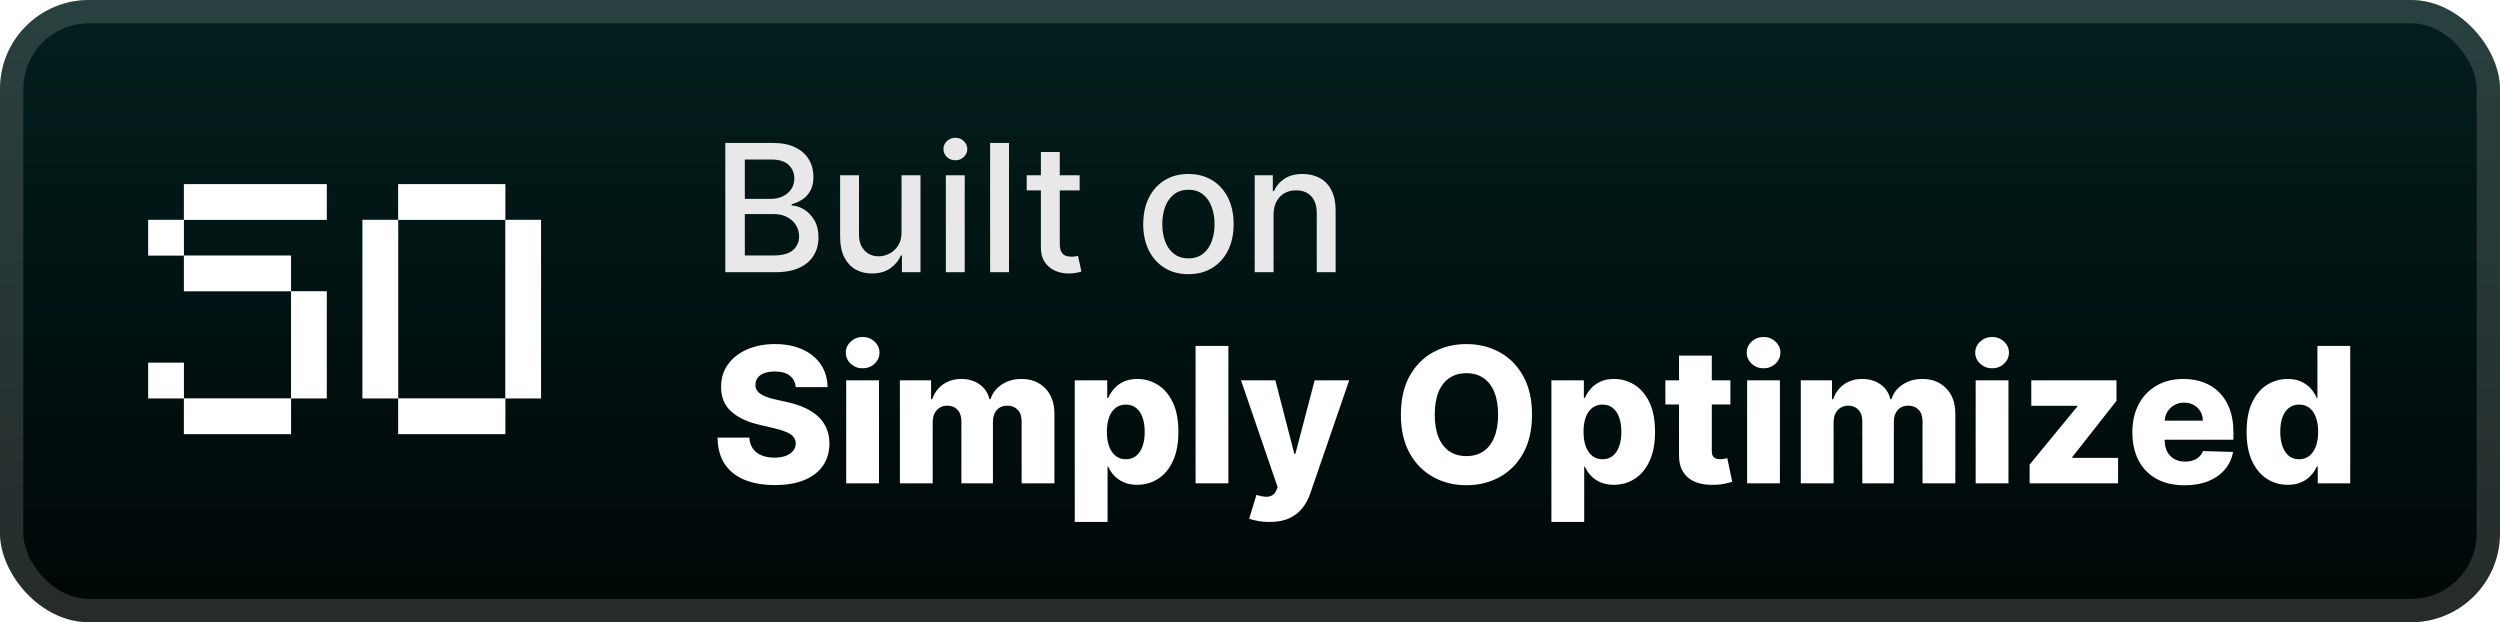 <svg width="225" height="56" viewBox="0 0 225 56" fill="none" xmlns="http://www.w3.org/2000/svg">
<rect x="-6.10352e-05" width="225" height="56" rx="8" fill="url(#paint0_linear_28_4)"/>
<g filter="url(#filter0_d_28_4)">
<g filter="url(#filter1_f_28_4)">
<path d="M16.551 39.072V35.857H26.194V39.072H16.551ZM13.337 35.857V32.643H16.551V35.857H13.337ZM26.194 35.857V26.214H29.408V35.857H26.194ZM16.551 26.214V23H26.194V26.214H16.551ZM13.337 23V19.786H16.551V23H13.337ZM16.551 19.786V16.572H29.408V19.786H16.551ZM35.837 39.072V35.857H45.48V39.072H35.837ZM32.622 35.857V19.786H35.837V35.857H32.622ZM45.48 35.857V19.786H48.694V35.857H45.48ZM35.837 19.786V16.572H45.48V19.786H35.837Z" fill="white" fill-opacity="0.25"/>
</g>
<path d="M16.551 39.072V35.857H26.194V39.072H16.551ZM13.337 35.857V32.643H16.551V35.857H13.337ZM26.194 35.857V26.214H29.408V35.857H26.194ZM16.551 26.214V23H26.194V26.214H16.551ZM13.337 23V19.786H16.551V23H13.337ZM16.551 19.786V16.572H29.408V19.786H16.551ZM35.837 39.072V35.857H45.48V39.072H35.837ZM32.622 35.857V19.786H35.837V35.857H32.622ZM45.48 35.857V19.786H48.694V35.857H45.48ZM35.837 19.786V16.572H45.48V19.786H35.837Z" fill="white"/>
</g>
<g filter="url(#filter2_d_28_4)">
<path d="M65.278 24.5V12.864H69.54C70.365 12.864 71.049 13 71.591 13.273C72.132 13.542 72.538 13.907 72.807 14.369C73.076 14.828 73.21 15.345 73.21 15.921C73.21 16.405 73.121 16.814 72.943 17.148C72.765 17.477 72.526 17.742 72.227 17.943C71.932 18.14 71.606 18.284 71.25 18.375V18.489C71.636 18.508 72.013 18.633 72.381 18.864C72.752 19.091 73.059 19.415 73.301 19.835C73.543 20.256 73.665 20.767 73.665 21.369C73.665 21.964 73.525 22.498 73.244 22.972C72.968 23.441 72.54 23.814 71.96 24.091C71.381 24.364 70.64 24.5 69.739 24.5H65.278ZM67.034 22.994H69.568C70.409 22.994 71.011 22.831 71.375 22.506C71.739 22.18 71.92 21.773 71.92 21.284C71.92 20.917 71.828 20.579 71.642 20.273C71.456 19.966 71.191 19.722 70.847 19.54C70.506 19.358 70.1 19.267 69.631 19.267H67.034V22.994ZM67.034 17.898H69.386C69.78 17.898 70.134 17.822 70.449 17.671C70.767 17.519 71.019 17.307 71.204 17.034C71.394 16.758 71.489 16.432 71.489 16.057C71.489 15.576 71.32 15.172 70.983 14.847C70.646 14.521 70.129 14.358 69.432 14.358H67.034V17.898ZM81.139 20.881V15.773H82.844V24.5H81.173V22.989H81.082C80.882 23.454 80.56 23.843 80.116 24.153C79.677 24.46 79.13 24.614 78.474 24.614C77.914 24.614 77.418 24.491 76.986 24.244C76.558 23.994 76.221 23.625 75.974 23.136C75.732 22.648 75.611 22.044 75.611 21.324V15.773H77.31V21.119C77.31 21.714 77.474 22.188 77.804 22.54C78.133 22.892 78.561 23.068 79.088 23.068C79.406 23.068 79.722 22.989 80.037 22.829C80.355 22.67 80.618 22.43 80.827 22.108C81.039 21.786 81.143 21.377 81.139 20.881ZM85.126 24.5V15.773H86.825V24.5H85.126ZM85.984 14.426C85.689 14.426 85.435 14.328 85.223 14.131C85.015 13.93 84.91 13.691 84.91 13.415C84.91 13.134 85.015 12.896 85.223 12.699C85.435 12.498 85.689 12.398 85.984 12.398C86.28 12.398 86.532 12.498 86.74 12.699C86.952 12.896 87.058 13.134 87.058 13.415C87.058 13.691 86.952 13.93 86.74 14.131C86.532 14.328 86.28 14.426 85.984 14.426ZM90.81 12.864V24.5H89.111V12.864H90.81ZM97.169 15.773V17.136H92.402V15.773H97.169ZM93.68 13.682H95.379V21.938C95.379 22.267 95.428 22.515 95.527 22.682C95.625 22.845 95.752 22.956 95.908 23.017C96.067 23.074 96.239 23.102 96.425 23.102C96.561 23.102 96.68 23.093 96.783 23.074C96.885 23.055 96.964 23.04 97.021 23.028L97.328 24.432C97.23 24.47 97.089 24.508 96.908 24.545C96.726 24.587 96.499 24.61 96.226 24.614C95.779 24.621 95.362 24.542 94.976 24.375C94.589 24.208 94.277 23.951 94.038 23.602C93.8 23.254 93.68 22.816 93.68 22.29V13.682ZM106.959 24.676C106.141 24.676 105.427 24.489 104.817 24.114C104.207 23.739 103.733 23.214 103.396 22.54C103.059 21.866 102.891 21.078 102.891 20.176C102.891 19.271 103.059 18.479 103.396 17.801C103.733 17.123 104.207 16.597 104.817 16.222C105.427 15.847 106.141 15.659 106.959 15.659C107.777 15.659 108.491 15.847 109.101 16.222C109.711 16.597 110.184 17.123 110.521 17.801C110.858 18.479 111.027 19.271 111.027 20.176C111.027 21.078 110.858 21.866 110.521 22.54C110.184 23.214 109.711 23.739 109.101 24.114C108.491 24.489 107.777 24.676 106.959 24.676ZM106.964 23.25C107.495 23.25 107.934 23.11 108.283 22.829C108.631 22.549 108.889 22.176 109.055 21.71C109.226 21.244 109.311 20.731 109.311 20.17C109.311 19.614 109.226 19.102 109.055 18.636C108.889 18.167 108.631 17.79 108.283 17.506C107.934 17.222 107.495 17.079 106.964 17.079C106.43 17.079 105.987 17.222 105.635 17.506C105.286 17.79 105.027 18.167 104.856 18.636C104.69 19.102 104.606 19.614 104.606 20.17C104.606 20.731 104.69 21.244 104.856 21.71C105.027 22.176 105.286 22.549 105.635 22.829C105.987 23.11 106.43 23.25 106.964 23.25ZM114.622 19.318V24.5H112.923V15.773H114.554V17.193H114.662C114.863 16.731 115.177 16.36 115.605 16.079C116.037 15.799 116.58 15.659 117.236 15.659C117.83 15.659 118.351 15.784 118.798 16.034C119.245 16.28 119.592 16.648 119.838 17.136C120.084 17.625 120.207 18.229 120.207 18.949V24.5H118.508V19.153C118.508 18.521 118.344 18.026 118.014 17.671C117.685 17.311 117.232 17.131 116.656 17.131C116.262 17.131 115.912 17.216 115.605 17.386C115.302 17.557 115.061 17.807 114.883 18.136C114.709 18.462 114.622 18.856 114.622 19.318Z" fill="#E8E8E8"/>
<path d="M71.618 34.843C71.578 34.4 71.399 34.056 71.081 33.811C70.767 33.561 70.319 33.436 69.735 33.436C69.349 33.436 69.027 33.487 68.769 33.587C68.511 33.688 68.318 33.827 68.19 34.004C68.061 34.177 67.994 34.376 67.99 34.602C67.982 34.787 68.019 34.95 68.099 35.09C68.183 35.231 68.304 35.356 68.461 35.465C68.622 35.569 68.815 35.662 69.041 35.742C69.266 35.823 69.52 35.894 69.801 35.954L70.864 36.195C71.476 36.328 72.015 36.505 72.482 36.727C72.953 36.948 73.347 37.212 73.665 37.517C73.987 37.823 74.231 38.175 74.395 38.574C74.561 38.972 74.645 39.419 74.649 39.914C74.645 40.695 74.448 41.365 74.058 41.924C73.667 42.484 73.106 42.912 72.373 43.21C71.645 43.508 70.765 43.657 69.735 43.657C68.701 43.657 67.799 43.502 67.031 43.192C66.262 42.882 65.664 42.411 65.237 41.779C64.811 41.148 64.592 40.349 64.579 39.383H67.441C67.465 39.781 67.572 40.113 67.761 40.379C67.95 40.645 68.21 40.846 68.54 40.983C68.874 41.119 69.26 41.188 69.699 41.188C70.101 41.188 70.443 41.133 70.725 41.025C71.011 40.916 71.23 40.765 71.383 40.572C71.536 40.379 71.615 40.157 71.618 39.908C71.615 39.675 71.542 39.475 71.401 39.31C71.26 39.141 71.043 38.996 70.749 38.876C70.46 38.751 70.089 38.636 69.638 38.532L68.347 38.23C67.276 37.984 66.433 37.588 65.817 37.041C65.201 36.489 64.895 35.745 64.899 34.807C64.895 34.042 65.101 33.372 65.515 32.797C65.93 32.221 66.503 31.772 67.236 31.45C67.968 31.128 68.803 30.967 69.741 30.967C70.699 30.967 71.53 31.13 72.234 31.456C72.943 31.778 73.492 32.231 73.882 32.815C74.273 33.398 74.472 34.074 74.48 34.843H71.618ZM76.158 43.5V34.227H79.11V43.5H76.158ZM77.637 33.147C77.223 33.147 76.867 33.01 76.569 32.736C76.271 32.458 76.122 32.124 76.122 31.734C76.122 31.348 76.271 31.018 76.569 30.744C76.867 30.466 77.223 30.327 77.637 30.327C78.056 30.327 78.412 30.466 78.706 30.744C79.004 31.018 79.153 31.348 79.153 31.734C79.153 32.124 79.004 32.458 78.706 32.736C78.412 33.01 78.056 33.147 77.637 33.147ZM80.989 43.5V34.227H83.796V35.93H83.899C84.092 35.366 84.418 34.922 84.877 34.596C85.336 34.27 85.883 34.106 86.519 34.106C87.163 34.106 87.715 34.272 88.173 34.602C88.632 34.932 88.924 35.374 89.049 35.93H89.145C89.318 35.378 89.656 34.938 90.159 34.608C90.662 34.273 91.256 34.106 91.94 34.106C92.818 34.106 93.53 34.388 94.077 34.952C94.625 35.511 94.898 36.28 94.898 37.258V43.5H91.946V37.934C91.946 37.471 91.828 37.119 91.59 36.877C91.353 36.632 91.045 36.509 90.667 36.509C90.26 36.509 89.94 36.642 89.707 36.908C89.477 37.169 89.363 37.521 89.363 37.964V43.5H86.525V37.904C86.525 37.473 86.409 37.133 86.175 36.883C85.942 36.634 85.634 36.509 85.251 36.509C84.994 36.509 84.766 36.572 84.569 36.696C84.372 36.817 84.217 36.99 84.104 37.215C83.996 37.441 83.941 37.706 83.941 38.012V43.5H80.989ZM96.728 46.977V34.227H99.65V35.815H99.74C99.861 35.533 100.032 35.262 100.253 35C100.479 34.738 100.764 34.525 101.11 34.36C101.461 34.191 101.879 34.106 102.366 34.106C103.01 34.106 103.612 34.276 104.171 34.614C104.735 34.952 105.189 35.473 105.536 36.177C105.882 36.882 106.055 37.779 106.055 38.87C106.055 39.92 105.888 40.8 105.554 41.508C105.224 42.216 104.777 42.747 104.213 43.102C103.654 43.456 103.032 43.633 102.348 43.633C101.881 43.633 101.477 43.556 101.135 43.403C100.793 43.251 100.505 43.049 100.271 42.8C100.042 42.55 99.865 42.282 99.74 41.997H99.68V46.977H96.728ZM99.619 38.864C99.619 39.363 99.686 39.797 99.819 40.168C99.955 40.538 100.151 40.826 100.404 41.031C100.662 41.232 100.97 41.333 101.328 41.333C101.69 41.333 101.998 41.232 102.251 41.031C102.505 40.826 102.696 40.538 102.825 40.168C102.958 39.797 103.024 39.363 103.024 38.864C103.024 38.365 102.958 37.932 102.825 37.566C102.696 37.199 102.505 36.916 102.251 36.715C102.002 36.513 101.694 36.413 101.328 36.413C100.966 36.413 100.658 36.511 100.404 36.708C100.151 36.906 99.955 37.187 99.819 37.554C99.686 37.92 99.619 38.356 99.619 38.864ZM110.554 31.136V43.5H107.602V31.136H110.554ZM114.238 46.977C113.884 46.977 113.55 46.949 113.236 46.893C112.922 46.84 112.652 46.77 112.427 46.681L113.079 44.538C113.368 44.635 113.63 44.691 113.863 44.707C114.101 44.724 114.304 44.685 114.473 44.593C114.646 44.504 114.779 44.345 114.872 44.116L114.986 43.838L111.69 34.227H114.781L116.49 40.844H116.586L118.319 34.227H121.428L117.932 44.387C117.763 44.895 117.524 45.341 117.214 45.728C116.908 46.118 116.512 46.424 116.025 46.645C115.542 46.867 114.946 46.977 114.238 46.977ZM137.881 37.318C137.881 38.678 137.62 39.831 137.097 40.777C136.573 41.723 135.865 42.441 134.972 42.932C134.082 43.423 133.084 43.669 131.977 43.669C130.866 43.669 129.866 43.422 128.977 42.926C128.087 42.431 127.381 41.713 126.858 40.771C126.339 39.825 126.079 38.675 126.079 37.318C126.079 35.958 126.339 34.805 126.858 33.859C127.381 32.913 128.087 32.195 128.977 31.704C129.866 31.213 130.866 30.967 131.977 30.967C133.084 30.967 134.082 31.213 134.972 31.704C135.865 32.195 136.573 32.913 137.097 33.859C137.62 34.805 137.881 35.958 137.881 37.318ZM134.827 37.318C134.827 36.513 134.712 35.833 134.483 35.278C134.257 34.722 133.931 34.302 133.505 34.016C133.082 33.73 132.573 33.587 131.977 33.587C131.386 33.587 130.877 33.73 130.45 34.016C130.023 34.302 129.695 34.722 129.466 35.278C129.241 35.833 129.128 36.513 129.128 37.318C129.128 38.123 129.241 38.803 129.466 39.359C129.695 39.914 130.023 40.335 130.45 40.62C130.877 40.906 131.386 41.049 131.977 41.049C132.573 41.049 133.082 40.906 133.505 40.62C133.931 40.335 134.257 39.914 134.483 39.359C134.712 38.803 134.827 38.123 134.827 37.318ZM139.626 46.977V34.227H142.548V35.815H142.638C142.759 35.533 142.93 35.262 143.152 35C143.377 34.738 143.663 34.525 144.009 34.36C144.359 34.191 144.778 34.106 145.265 34.106C145.909 34.106 146.51 34.276 147.07 34.614C147.633 34.952 148.088 35.473 148.434 36.177C148.78 36.882 148.953 37.779 148.953 38.87C148.953 39.92 148.786 40.8 148.452 41.508C148.122 42.216 147.675 42.747 147.112 43.102C146.552 43.456 145.931 43.633 145.246 43.633C144.78 43.633 144.375 43.556 144.033 43.403C143.691 43.251 143.403 43.049 143.17 42.8C142.94 42.55 142.763 42.282 142.638 41.997H142.578V46.977H139.626ZM142.518 38.864C142.518 39.363 142.584 39.797 142.717 40.168C142.854 40.538 143.049 40.826 143.303 41.031C143.56 41.232 143.868 41.333 144.226 41.333C144.588 41.333 144.896 41.232 145.15 41.031C145.403 40.826 145.595 40.538 145.723 40.168C145.856 39.797 145.923 39.363 145.923 38.864C145.923 38.365 145.856 37.932 145.723 37.566C145.595 37.199 145.403 36.916 145.15 36.715C144.9 36.513 144.592 36.413 144.226 36.413C143.864 36.413 143.556 36.511 143.303 36.708C143.049 36.906 142.854 37.187 142.717 37.554C142.584 37.92 142.518 38.356 142.518 38.864ZM155.734 34.227V36.401H149.884V34.227H155.734ZM151.11 32.006H154.062V40.584C154.062 40.765 154.09 40.912 154.146 41.025C154.207 41.133 154.293 41.212 154.406 41.26C154.519 41.305 154.653 41.327 154.81 41.327C154.923 41.327 155.042 41.317 155.167 41.297C155.295 41.272 155.392 41.252 155.456 41.236L155.903 43.367C155.762 43.407 155.563 43.458 155.305 43.518C155.052 43.578 154.748 43.617 154.394 43.633C153.702 43.665 153.108 43.584 152.613 43.391C152.122 43.194 151.746 42.888 151.484 42.474C151.227 42.059 151.102 41.538 151.11 40.91V32.006ZM157.24 43.5V34.227H160.192V43.5H157.24ZM158.719 33.147C158.305 33.147 157.949 33.01 157.651 32.736C157.353 32.458 157.204 32.124 157.204 31.734C157.204 31.348 157.353 31.018 157.651 30.744C157.949 30.466 158.305 30.327 158.719 30.327C159.138 30.327 159.494 30.466 159.788 30.744C160.086 31.018 160.235 31.348 160.235 31.734C160.235 32.124 160.086 32.458 159.788 32.736C159.494 33.01 159.138 33.147 158.719 33.147ZM162.071 43.5V34.227H164.879V35.93H164.981C165.174 35.366 165.5 34.922 165.959 34.596C166.418 34.27 166.965 34.106 167.601 34.106C168.245 34.106 168.797 34.272 169.255 34.602C169.714 34.932 170.006 35.374 170.131 35.93H170.227C170.4 35.378 170.738 34.938 171.241 34.608C171.745 34.273 172.338 34.106 173.022 34.106C173.9 34.106 174.612 34.388 175.159 34.952C175.707 35.511 175.98 36.28 175.98 37.258V43.5H173.028V37.934C173.028 37.471 172.91 37.119 172.672 36.877C172.435 36.632 172.127 36.509 171.749 36.509C171.342 36.509 171.022 36.642 170.789 36.908C170.559 37.169 170.445 37.521 170.445 37.964V43.5H167.607V37.904C167.607 37.473 167.491 37.133 167.257 36.883C167.024 36.634 166.716 36.509 166.333 36.509C166.076 36.509 165.848 36.572 165.651 36.696C165.454 36.817 165.299 36.99 165.186 37.215C165.078 37.441 165.023 37.706 165.023 38.012V43.5H162.071ZM177.81 43.5V34.227H180.762V43.5H177.81ZM179.289 33.147C178.874 33.147 178.518 33.01 178.22 32.736C177.922 32.458 177.773 32.124 177.773 31.734C177.773 31.348 177.922 31.018 178.22 30.744C178.518 30.466 178.874 30.327 179.289 30.327C179.707 30.327 180.063 30.466 180.357 30.744C180.655 31.018 180.804 31.348 180.804 31.734C180.804 32.124 180.655 32.458 180.357 32.736C180.063 33.01 179.707 33.147 179.289 33.147ZM182.665 43.5V41.816L186.963 36.582V36.521H182.816V34.227H190.483V36.075L186.498 41.146V41.206H190.628V43.5H182.665ZM196.604 43.675C195.634 43.675 194.797 43.484 194.093 43.102C193.392 42.715 192.853 42.166 192.475 41.453C192.101 40.737 191.913 39.886 191.913 38.9C191.913 37.942 192.103 37.105 192.481 36.389C192.859 35.668 193.392 35.109 194.081 34.71C194.769 34.308 195.58 34.106 196.514 34.106C197.174 34.106 197.777 34.209 198.325 34.414C198.872 34.62 199.345 34.923 199.743 35.326C200.142 35.728 200.452 36.225 200.673 36.817C200.894 37.405 201.005 38.079 201.005 38.84V39.576H192.946V37.861H198.258C198.254 37.548 198.18 37.268 198.035 37.022C197.89 36.777 197.691 36.586 197.437 36.449C197.188 36.308 196.9 36.238 196.574 36.238C196.244 36.238 195.948 36.312 195.687 36.461C195.425 36.606 195.218 36.805 195.065 37.059C194.912 37.308 194.831 37.592 194.823 37.91V39.654C194.823 40.033 194.898 40.365 195.047 40.651C195.196 40.932 195.407 41.152 195.68 41.309C195.954 41.465 196.28 41.544 196.658 41.544C196.92 41.544 197.158 41.508 197.371 41.435C197.584 41.363 197.767 41.256 197.92 41.115C198.073 40.974 198.188 40.801 198.264 40.596L200.975 40.675C200.862 41.282 200.615 41.812 200.232 42.262C199.854 42.709 199.357 43.057 198.741 43.307C198.125 43.552 197.413 43.675 196.604 43.675ZM205.899 43.633C205.215 43.633 204.593 43.456 204.034 43.102C203.475 42.747 203.028 42.216 202.694 41.508C202.36 40.8 202.193 39.92 202.193 38.87C202.193 37.779 202.366 36.882 202.712 36.177C203.058 35.473 203.511 34.952 204.07 34.614C204.634 34.276 205.239 34.106 205.887 34.106C206.374 34.106 206.791 34.191 207.137 34.36C207.483 34.525 207.769 34.738 207.994 35C208.22 35.262 208.391 35.533 208.507 35.815H208.568V31.136H211.52V43.5H208.598V41.997H208.507C208.383 42.282 208.206 42.55 207.976 42.8C207.747 43.049 207.459 43.251 207.113 43.403C206.771 43.556 206.366 43.633 205.899 43.633ZM206.926 41.333C207.284 41.333 207.59 41.232 207.843 41.031C208.097 40.826 208.292 40.538 208.429 40.168C208.566 39.797 208.634 39.363 208.634 38.864C208.634 38.356 208.566 37.92 208.429 37.554C208.296 37.187 208.101 36.906 207.843 36.708C207.59 36.511 207.284 36.413 206.926 36.413C206.56 36.413 206.25 36.513 205.996 36.715C205.743 36.916 205.549 37.199 205.417 37.566C205.288 37.932 205.223 38.365 205.223 38.864C205.223 39.363 205.29 39.797 205.423 40.168C205.555 40.538 205.747 40.826 205.996 41.031C206.25 41.232 206.56 41.333 206.926 41.333Z" fill="white"/>
</g>
<rect x="1.05" y="1.05" width="222.9" height="53.9" rx="6.95" stroke="white" stroke-opacity="0.15" stroke-width="2.1"/>
<defs>
<filter id="filter0_d_28_4" x="6.286" y="2.286" width="51.429" height="51.429" filterUnits="userSpaceOnUse" color-interpolation-filters="sRGB">
<feFlood flood-opacity="0" result="BackgroundImageFix"/>
<feColorMatrix in="SourceAlpha" type="matrix" values="0 0 0 0 0 0 0 0 0 0 0 0 0 0 0 0 0 0 127 0" result="hardAlpha"/>
<feOffset/>
<feGaussianBlur stdDeviation="2.857"/>
<feComposite in2="hardAlpha" operator="out"/>
<feColorMatrix type="matrix" values="0 0 0 0 0 0 0 0 0 0 0 0 0 0 0 0 0 0 0.25 0"/>
<feBlend mode="normal" in2="BackgroundImageFix" result="effect1_dropShadow_28_4"/>
<feBlend mode="normal" in="SourceGraphic" in2="effect1_dropShadow_28_4" result="shape"/>
</filter>
<filter id="filter1_f_28_4" x="7.622" y="10.857" width="46.786" height="33.929" filterUnits="userSpaceOnUse" color-interpolation-filters="sRGB">
<feFlood flood-opacity="0" result="BackgroundImageFix"/>
<feBlend mode="normal" in="SourceGraphic" in2="BackgroundImageFix" result="shape"/>
<feGaussianBlur stdDeviation="2.857" result="effect1_foregroundBlur_28_4"/>
</filter>
<filter id="filter2_d_28_4" x="58.4" y="3.9" width="160.2" height="48.677" filterUnits="userSpaceOnUse" color-interpolation-filters="sRGB">
<feFlood flood-opacity="0" result="BackgroundImageFix"/>
<feColorMatrix in="SourceAlpha" type="matrix" values="0 0 0 0 0 0 0 0 0 0 0 0 0 0 0 0 0 0 127 0" result="hardAlpha"/>
<feOffset/>
<feGaussianBlur stdDeviation="2.8"/>
<feComposite in2="hardAlpha" operator="out"/>
<feColorMatrix type="matrix" values="0 0 0 0 0 0 0 0 0 0 0 0 0 0 0 0 0 0 0.25 0"/>
<feBlend mode="normal" in2="BackgroundImageFix" result="effect1_dropShadow_28_4"/>
<feBlend mode="normal" in="SourceGraphic" in2="effect1_dropShadow_28_4" result="shape"/>
</filter>
<linearGradient id="paint0_linear_28_4" x1="112.5" y1="0" x2="112.5" y2="56" gradientUnits="userSpaceOnUse">
<stop stop-color="#021F1D"/>
<stop offset="1" stop-color="#000606"/>
</linearGradient>
</defs>
</svg>
